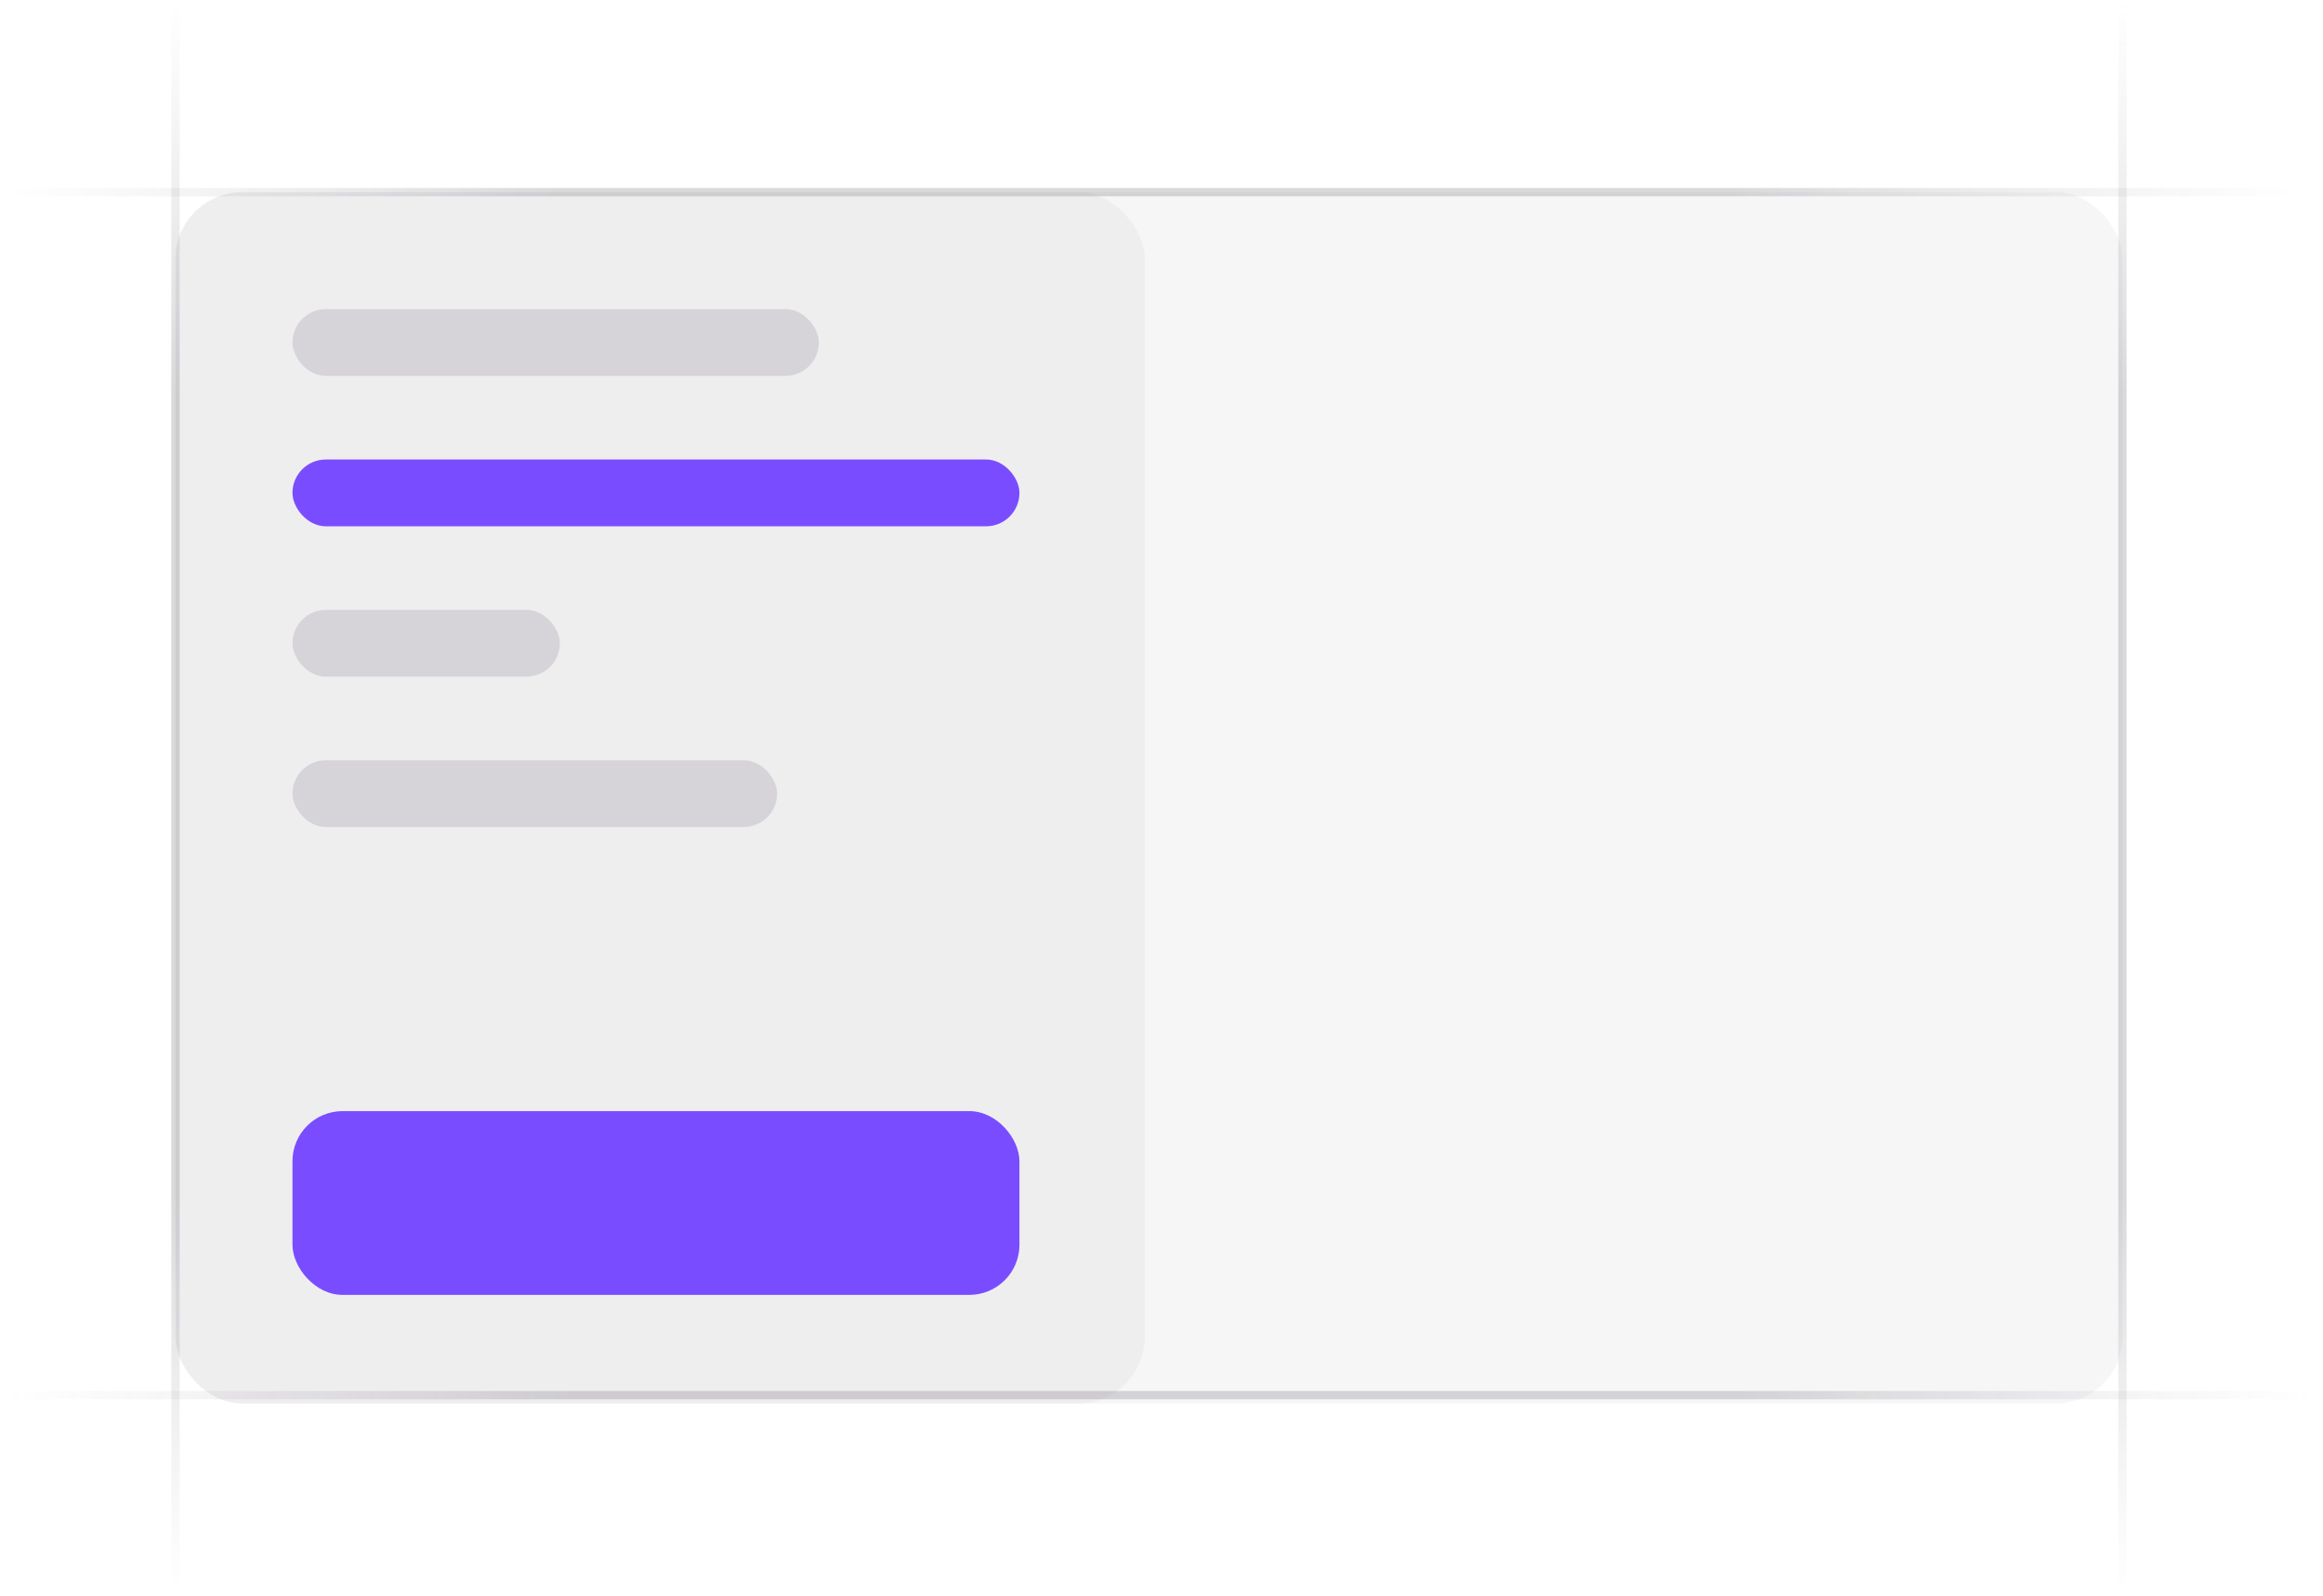 <svg width="278" height="191" viewBox="0 0 278 191" fill="none" xmlns="http://www.w3.org/2000/svg">
<path d="M21 191L21 4.41074e-06" stroke="url(#paint0_linear_5515_5909)" stroke-opacity="0.4"/>
<path d="M254 191L254 4.41074e-06" stroke="url(#paint1_linear_5515_5909)" stroke-opacity="0.4"/>
<path d="M276 23L-1.37091e-06 23" stroke="url(#paint2_linear_5515_5909)" stroke-opacity="0.4"/>
<path d="M277 167L1 167" stroke="url(#paint3_linear_5515_5909)" stroke-opacity="0.4"/>
<rect x="21" y="23" width="116" height="145" rx="8" fill="#76717F" fill-opacity="0.06"/>
<rect x="21" y="23" width="233" height="145" rx="8" fill="#76717F" fill-opacity="0.06"/>
<rect x="35" y="37" width="63" height="8" rx="4" fill="#76717F" fill-opacity="0.2"/>
<rect x="35" y="55" width="87" height="8" rx="4" fill="#794DFF"/>
<rect x="35" y="133" width="87" height="22" rx="6" fill="#794DFF"/>
<rect x="35" y="73" width="32" height="8" rx="4" fill="#76717F" fill-opacity="0.2"/>
<rect x="35" y="91" width="58" height="8" rx="4" fill="#76717F" fill-opacity="0.2"/>
<defs>
<linearGradient id="paint0_linear_5515_5909" x1="21.5" y1="1.02489e-05" x2="21.457" y2="191" gradientUnits="userSpaceOnUse">
<stop stop-color="#76717F" stop-opacity="0"/>
<stop offset="0.245" stop-color="#3F404D" stop-opacity="0.5"/>
<stop offset="0.75" stop-color="#3F404D" stop-opacity="0.5"/>
<stop offset="1" stop-color="#76717F" stop-opacity="0"/>
</linearGradient>
<linearGradient id="paint1_linear_5515_5909" x1="254.5" y1="1.02489e-05" x2="254.457" y2="191" gradientUnits="userSpaceOnUse">
<stop stop-color="#76717F" stop-opacity="0"/>
<stop offset="0.245" stop-color="#3F404D" stop-opacity="0.5"/>
<stop offset="0.75" stop-color="#3F404D" stop-opacity="0.5"/>
<stop offset="1" stop-color="#76717F" stop-opacity="0"/>
</linearGradient>
<linearGradient id="paint2_linear_5515_5909" x1="1.47542e-05" y1="22.5" x2="276" y2="22.59" gradientUnits="userSpaceOnUse">
<stop stop-color="#76717F" stop-opacity="0"/>
<stop offset="0.245" stop-color="#3F404D" stop-opacity="0.5"/>
<stop offset="0.75" stop-color="#3F404D" stop-opacity="0.5"/>
<stop offset="1" stop-color="#76717F" stop-opacity="0"/>
</linearGradient>
<linearGradient id="paint3_linear_5515_5909" x1="1" y1="166.5" x2="277" y2="166.59" gradientUnits="userSpaceOnUse">
<stop stop-color="#76717F" stop-opacity="0"/>
<stop offset="0.245" stop-color="#3F404D" stop-opacity="0.5"/>
<stop offset="0.75" stop-color="#3F404D" stop-opacity="0.5"/>
<stop offset="1" stop-color="#76717F" stop-opacity="0"/>
</linearGradient>
</defs>
</svg>
